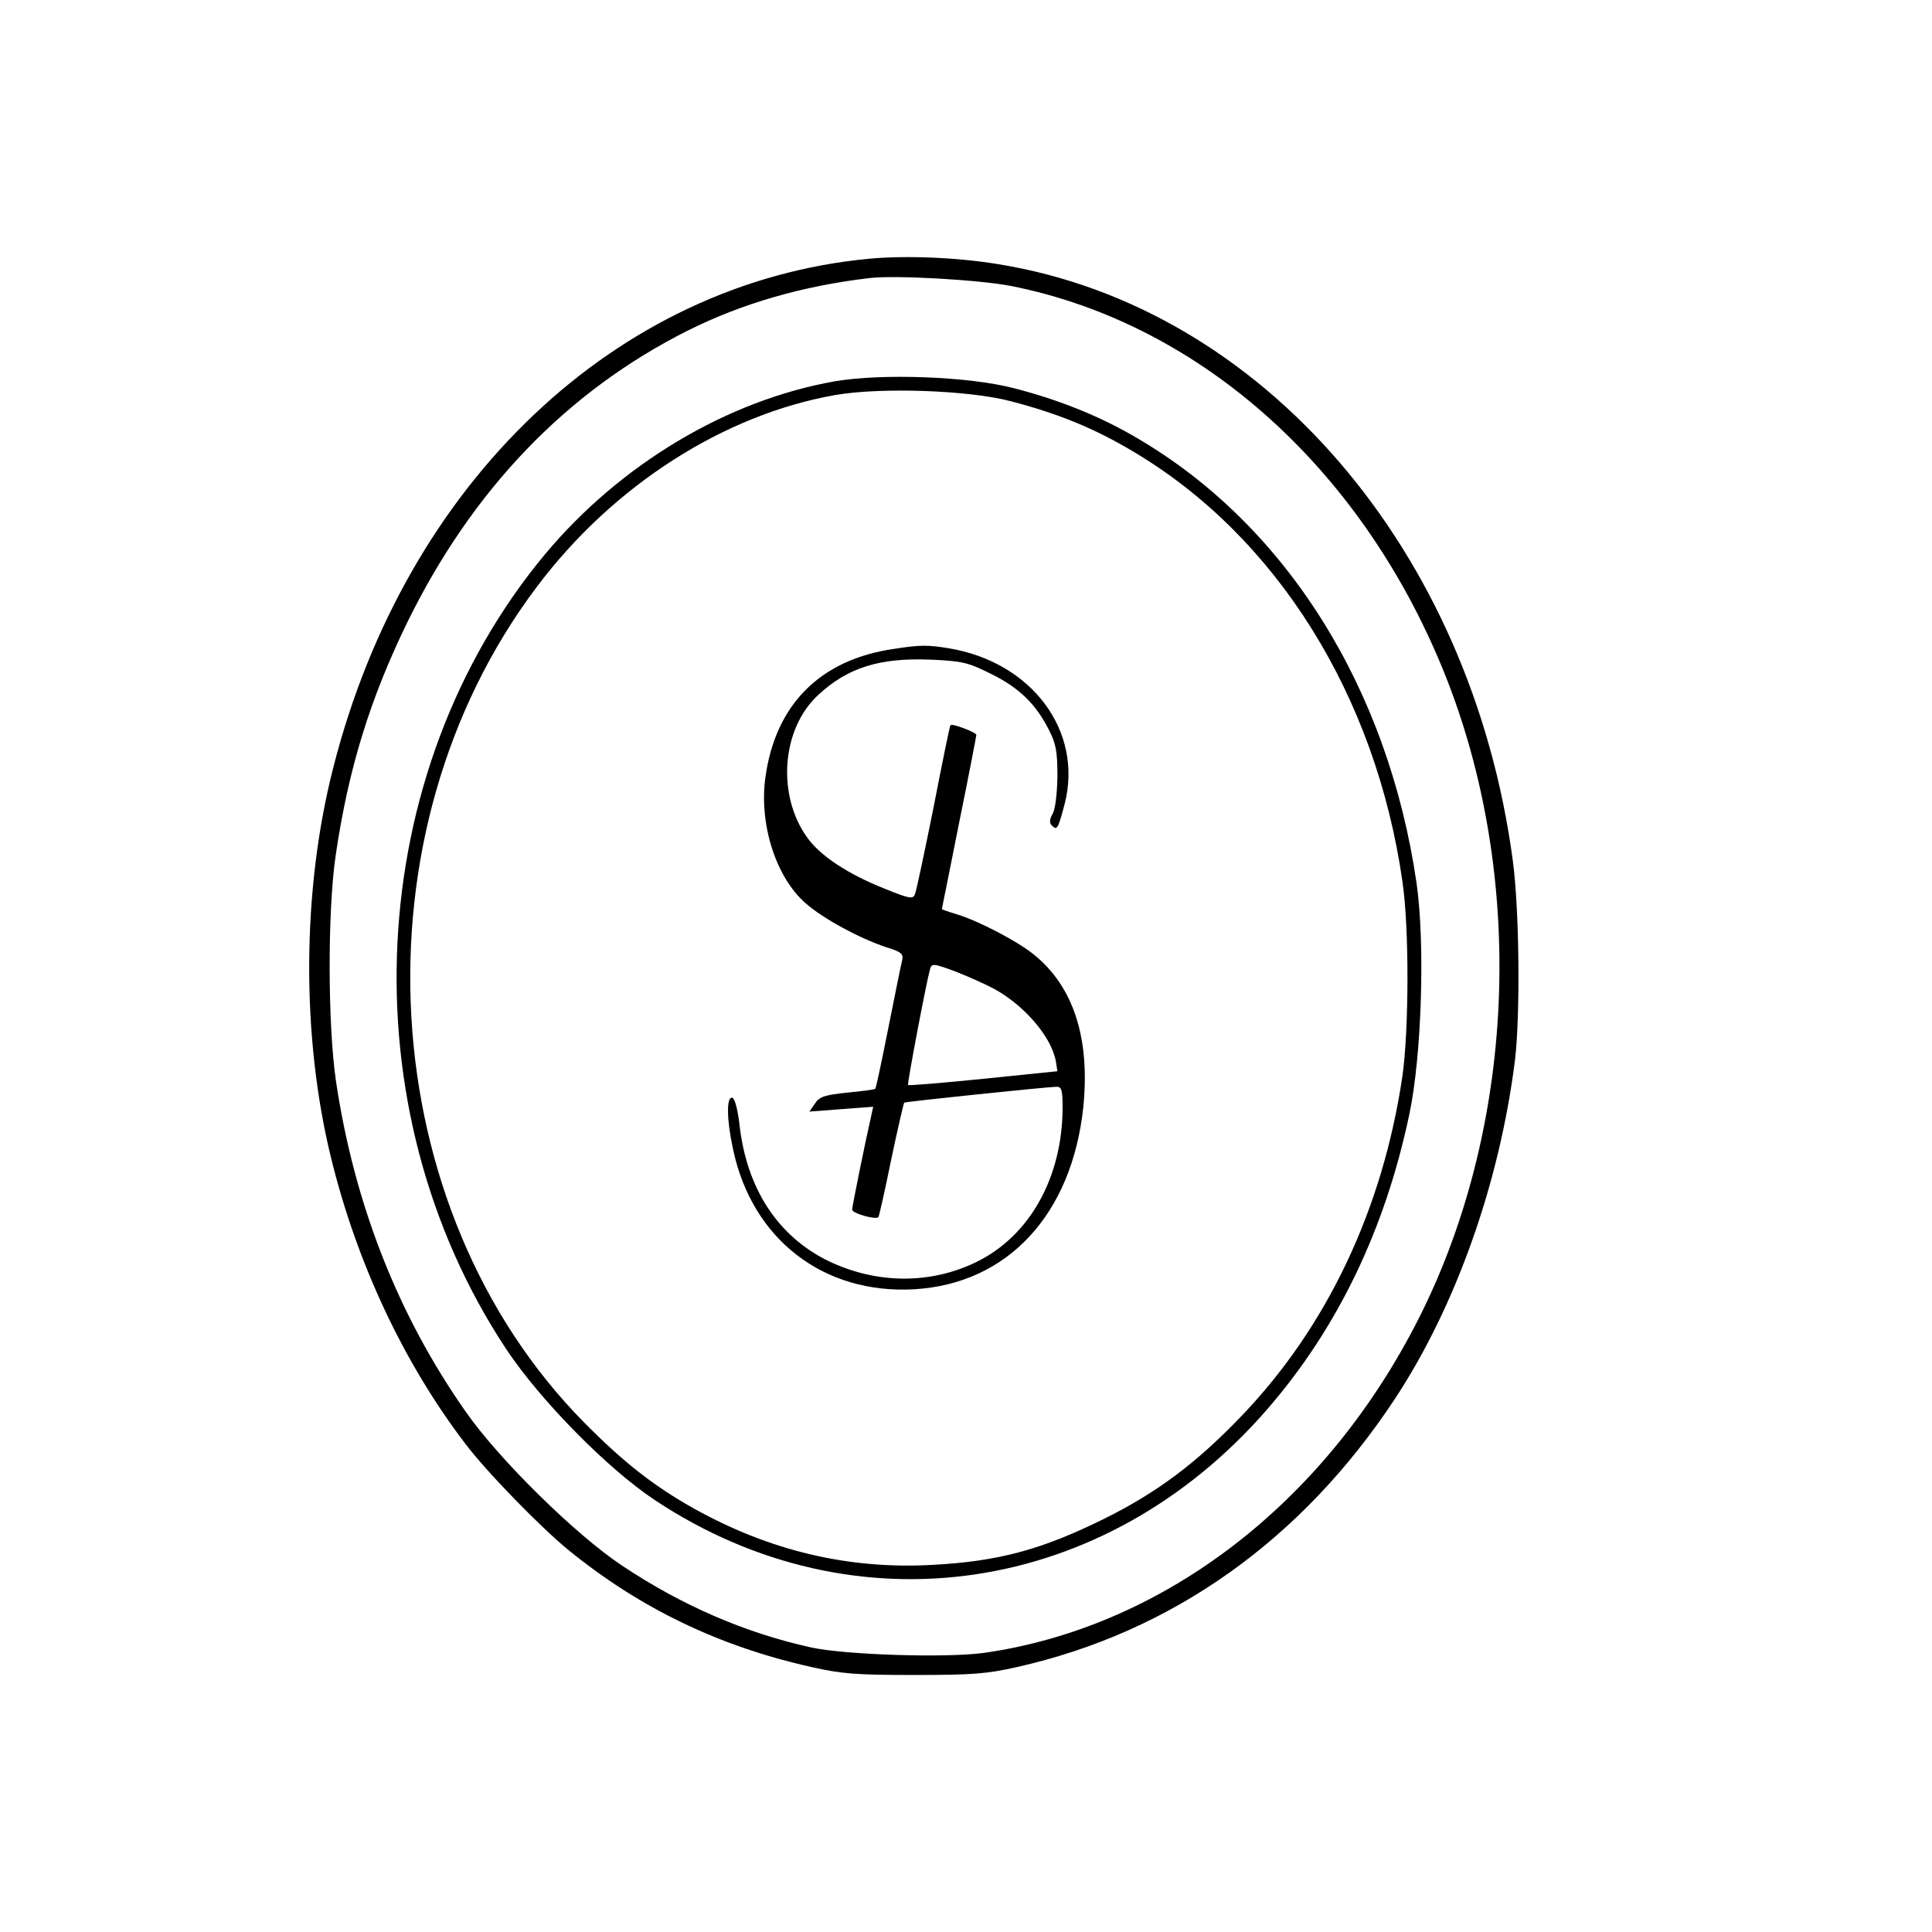 <?xml version="1.0" standalone="no"?>
<!DOCTYPE svg PUBLIC "-//W3C//DTD SVG 20010904//EN"
 "http://www.w3.org/TR/2001/REC-SVG-20010904/DTD/svg10.dtd">
<svg version="1.0" xmlns="http://www.w3.org/2000/svg"
 width="560pt" height="560pt" viewBox="0 0 560 560"
 preserveAspectRatio="xMidYMid meet">

<g transform="translate(0,560) scale(0.1,-0.1)"
fill="#000000" stroke="none">
<path d="M2519 4850 c-733 -69 -1343 -648 -1553 -1475 -91 -355 -93 -779 -6
-1133 75 -305 211 -594 389 -827 61 -81 220 -244 300 -309 207 -168 435 -278
703 -338 88 -20 131 -23 298 -23 167 0 210 3 298 23 449 101 825 368 1095 777
176 267 303 624 348 980 16 131 13 438 -6 580 -120 902 -726 1605 -1490 1729
-120 20 -270 26 -376 16z m412 -79 c554 -110 1028 -539 1264 -1143 235 -604
194 -1340 -108 -1898 -274 -509 -731 -849 -1235 -921 -110 -15 -402 -6 -502
16 -190 42 -373 121 -547 237 -134 89 -357 308 -453 446 -196 279 -323 602
-376 957 -24 162 -25 493 -1 656 37 252 100 454 207 674 189 386 463 671 814
847 156 78 331 129 526 152 75 9 319 -5 411 -23z"/>
<path d="M2421 4495 c-313 -55 -622 -240 -840 -500 -529 -635 -577 -1605 -114
-2305 98 -148 295 -348 431 -438 580 -385 1306 -277 1775 263 204 235 342 522
412 855 36 170 46 495 21 670 -82 565 -377 1036 -808 1289 -106 63 -227 112
-360 146 -131 34 -381 43 -517 20z m509 -58 c138 -36 243 -79 355 -146 415
-246 703 -707 780 -1246 20 -135 19 -429 0 -564 -57 -386 -219 -729 -470 -989
-128 -133 -240 -217 -390 -292 -185 -92 -311 -126 -505 -136 -241 -13 -468 41
-686 162 -120 67 -207 136 -319 249 -616 622 -678 1709 -139 2424 220 293 541
499 865 556 133 23 388 14 509 -18z"/>
<path d="M2590 3719 c-212 -31 -341 -160 -371 -369 -20 -136 29 -292 116 -368
51 -45 155 -101 232 -127 46 -14 52 -20 48 -38 -3 -12 -21 -100 -40 -196 -19
-96 -36 -176 -38 -177 -2 -2 -38 -7 -81 -11 -67 -7 -81 -12 -94 -32 l-16 -23
92 7 93 7 -5 -23 c-16 -69 -56 -266 -56 -275 0 -11 67 -30 76 -22 2 2 19 77
37 166 19 90 36 164 38 166 5 3 418 46 442 46 14 0 17 -10 17 -62 -1 -202 -96
-371 -250 -446 -133 -65 -288 -64 -427 2 -149 72 -240 212 -260 400 -5 41 -13
71 -20 74 -18 5 -17 -64 2 -150 55 -260 262 -420 525 -405 271 16 457 217 490
528 20 199 -28 349 -143 442 -48 39 -161 98 -224 117 -24 7 -43 14 -43 15 0 0
23 113 50 250 28 137 50 252 50 255 0 7 -70 34 -75 28 -2 -1 -24 -109 -49
-238 -26 -129 -50 -243 -54 -252 -6 -15 -16 -13 -90 17 -105 42 -184 94 -222
147 -89 123 -75 316 32 414 85 79 178 108 325 102 93 -4 109 -8 177 -42 81
-40 130 -88 168 -165 19 -37 23 -62 23 -131 -1 -51 -6 -95 -14 -109 -9 -16
-10 -26 -2 -34 15 -15 18 -9 37 63 54 211 -95 411 -336 451 -62 10 -83 10
-160 -2z m293 -986 c90 -50 168 -143 178 -213 l4 -25 -215 -22 c-118 -12 -216
-20 -218 -18 -3 3 53 298 64 337 5 16 11 15 71 -7 36 -14 88 -37 116 -52z"/>
</g>
</svg>
